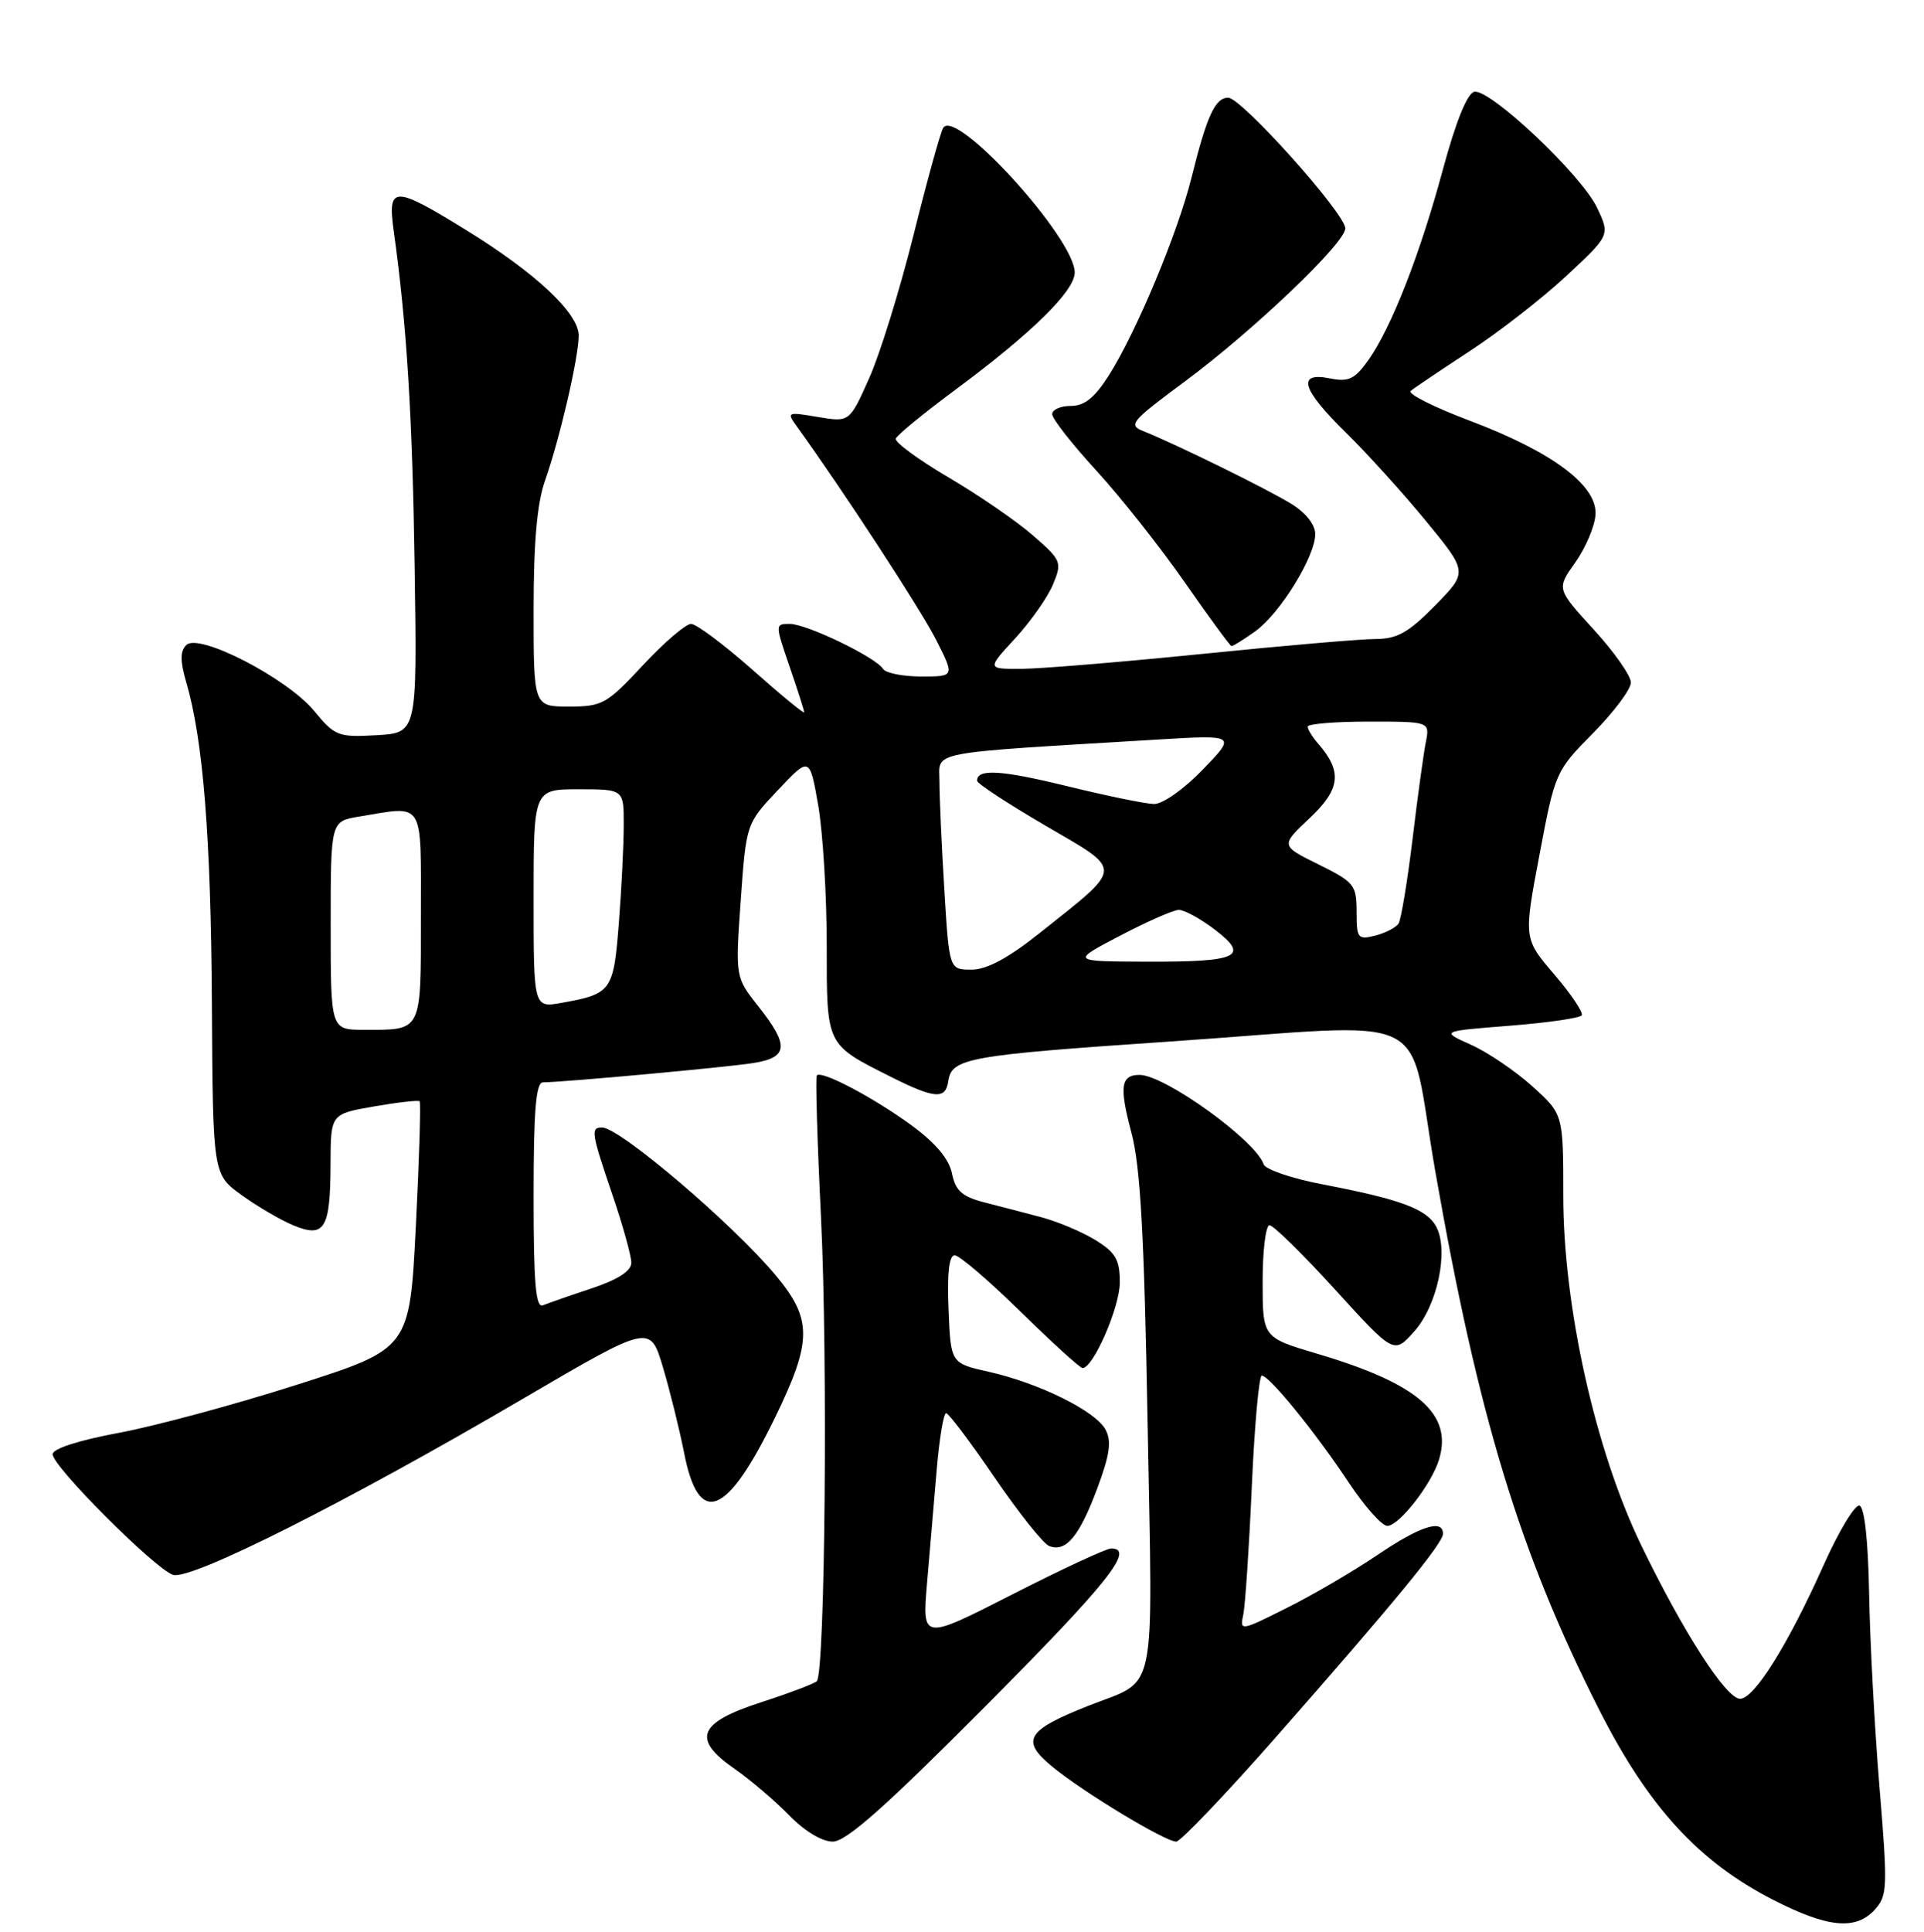 <?xml version="1.0" encoding="UTF-8" standalone="no"?>
<!DOCTYPE svg PUBLIC "-//W3C//DTD SVG 1.1//EN" "http://www.w3.org/Graphics/SVG/1.1/DTD/svg11.dtd" >
<svg xmlns="http://www.w3.org/2000/svg" xmlns:xlink="http://www.w3.org/1999/xlink" version="1.1" viewBox="0 0 256 257">
 <g >
 <path fill="currentColor"
d=" M 249.48 254.03 C 251.14 252.19 251.18 251.05 250.08 237.78 C 249.43 229.92 248.81 218.36 248.70 212.08 C 248.57 204.96 248.09 200.53 247.42 200.30 C 246.83 200.11 244.67 203.67 242.64 208.22 C 237.92 218.77 233.41 226.00 231.53 226.00 C 229.67 226.00 223.95 217.11 218.34 205.50 C 212.26 192.91 208.00 173.79 208.00 159.05 C 208.00 148.23 208.00 148.23 203.89 144.52 C 201.62 142.47 197.95 139.99 195.73 138.99 C 191.68 137.18 191.68 137.18 200.86 136.46 C 205.91 136.06 210.23 135.44 210.46 135.07 C 210.69 134.70 209.04 132.25 206.80 129.63 C 202.73 124.87 202.73 124.87 204.83 113.75 C 206.90 102.76 206.97 102.59 211.96 97.54 C 214.73 94.73 217.00 91.70 217.00 90.80 C 217.00 89.90 214.77 86.72 212.05 83.75 C 207.10 78.33 207.10 78.33 209.59 74.84 C 210.96 72.91 212.17 70.07 212.29 68.51 C 212.58 64.61 206.60 60.13 195.49 55.94 C 190.77 54.16 187.26 52.39 187.70 52.01 C 188.14 51.63 191.68 49.25 195.56 46.71 C 199.44 44.18 205.23 39.67 208.42 36.70 C 214.23 31.29 214.23 31.29 212.49 27.62 C 210.43 23.27 198.27 11.80 196.17 12.21 C 195.24 12.40 193.72 16.13 192.00 22.50 C 188.92 33.92 185.11 43.63 182.03 47.96 C 180.25 50.45 179.43 50.84 176.96 50.34 C 172.50 49.45 173.19 51.78 179.07 57.54 C 181.85 60.27 186.65 65.56 189.72 69.30 C 195.31 76.11 195.31 76.11 190.95 80.55 C 187.42 84.15 185.91 85.00 183.04 85.01 C 181.09 85.01 170.72 85.90 160.00 86.99 C 149.28 88.07 138.43 88.97 135.90 88.98 C 131.31 89.00 131.31 89.00 135.06 84.94 C 137.12 82.70 139.39 79.48 140.10 77.77 C 141.34 74.78 141.24 74.55 137.44 71.23 C 135.27 69.34 130.21 65.86 126.19 63.50 C 122.17 61.13 119.02 58.82 119.19 58.35 C 119.36 57.88 122.89 54.99 127.04 51.91 C 137.31 44.30 143.00 38.71 143.00 36.25 C 143.00 31.70 127.17 14.30 125.50 17.01 C 125.14 17.59 123.36 24.01 121.55 31.28 C 119.73 38.55 117.08 47.13 115.64 50.34 C 113.03 56.18 113.03 56.18 108.81 55.47 C 104.72 54.78 104.64 54.82 106.05 56.77 C 112.12 65.17 122.52 81.10 124.56 85.12 C 127.03 90.00 127.03 90.00 122.58 90.00 C 120.12 90.00 117.83 89.54 117.49 88.98 C 116.53 87.44 107.34 83.00 105.09 83.00 C 103.12 83.00 103.12 83.03 105.05 88.66 C 106.12 91.77 107.00 94.51 107.00 94.76 C 107.00 95.01 103.90 92.46 100.12 89.10 C 96.33 85.75 92.65 83.00 91.95 83.00 C 91.24 83.00 88.36 85.48 85.54 88.50 C 80.74 93.66 80.14 94.00 75.71 94.00 C 71.00 94.00 71.00 94.00 71.00 81.13 C 71.00 72.16 71.46 66.94 72.52 63.94 C 74.48 58.40 77.00 47.52 77.00 44.64 C 77.00 41.67 71.27 36.30 62.03 30.61 C 52.35 24.64 51.54 24.66 52.39 30.75 C 54.12 43.17 54.87 55.29 55.17 75.50 C 55.50 97.50 55.50 97.50 50.11 97.81 C 45.01 98.10 44.56 97.93 41.82 94.60 C 38.22 90.23 26.45 84.15 24.79 85.81 C 23.96 86.64 23.96 87.93 24.77 90.72 C 27.03 98.42 28.06 111.29 28.19 133.46 C 28.32 156.22 28.32 156.22 32.12 158.97 C 34.21 160.48 37.33 162.31 39.05 163.02 C 43.20 164.74 43.96 163.48 43.98 154.85 C 44.00 148.20 44.00 148.20 49.75 147.20 C 52.91 146.65 55.65 146.34 55.83 146.51 C 56.01 146.68 55.78 154.16 55.33 163.13 C 54.50 179.43 54.50 179.43 39.50 184.22 C 31.25 186.86 20.56 189.74 15.75 190.63 C 10.45 191.62 7.00 192.73 7.00 193.47 C 7.00 195.10 20.65 208.75 23.03 209.51 C 25.39 210.26 46.12 199.83 69.50 186.13 C 86.50 176.17 86.50 176.17 88.19 181.84 C 89.12 184.95 90.40 190.12 91.03 193.31 C 92.98 203.26 96.70 201.80 103.14 188.55 C 108.07 178.41 108.09 175.52 103.25 169.71 C 97.53 162.84 82.45 150.00 80.11 150.00 C 78.56 150.00 78.67 150.68 81.50 159.00 C 82.88 163.04 84.00 167.09 84.00 167.99 C 84.00 169.08 82.24 170.22 78.75 171.39 C 75.86 172.35 72.94 173.37 72.25 173.65 C 71.28 174.05 71.00 170.76 71.00 159.08 C 71.00 147.69 71.31 144.00 72.25 143.99 C 75.03 143.97 96.75 141.98 100.25 141.42 C 104.89 140.68 105.03 139.09 100.92 133.90 C 97.84 130.01 97.84 130.01 98.56 119.79 C 99.29 109.58 99.29 109.58 103.51 105.11 C 107.73 100.64 107.73 100.64 108.87 107.15 C 109.49 110.73 110.00 119.11 110.00 125.76 C 110.00 139.18 109.87 138.90 118.50 143.24 C 124.35 146.18 125.82 146.30 126.17 143.85 C 126.62 140.77 128.70 140.39 155.51 138.57 C 191.71 136.10 187.14 133.88 190.96 155.75 C 196.69 188.49 202.20 206.58 212.80 227.50 C 219.33 240.38 226.01 247.67 235.93 252.75 C 243.22 256.48 246.94 256.83 249.48 254.03 Z  M 131.10 227.01 C 147.44 210.58 151.09 206.00 147.84 206.00 C 147.21 206.00 141.29 208.75 134.70 212.11 C 122.70 218.23 122.70 218.23 123.35 210.61 C 123.71 206.43 124.29 199.62 124.64 195.50 C 124.99 191.38 125.55 188.00 125.89 188.00 C 126.22 188.00 129.13 191.86 132.34 196.57 C 135.56 201.28 138.82 205.38 139.61 205.68 C 141.83 206.53 143.60 204.42 145.98 198.06 C 147.67 193.54 147.93 191.73 147.10 190.19 C 145.78 187.72 138.26 184.00 131.54 182.49 C 126.50 181.36 126.50 181.36 126.21 174.18 C 126.01 169.38 126.28 167.00 127.03 167.00 C 127.64 167.00 131.59 170.38 135.79 174.50 C 140.00 178.62 143.71 182.00 144.04 182.00 C 145.47 182.00 149.00 173.90 149.00 170.60 C 149.00 167.58 148.45 166.63 145.75 164.97 C 143.96 163.87 140.70 162.50 138.50 161.92 C 136.30 161.34 132.87 160.44 130.87 159.93 C 128.00 159.18 127.13 158.39 126.67 156.12 C 126.29 154.20 124.50 152.07 121.30 149.72 C 116.26 146.03 109.27 142.34 108.68 143.07 C 108.49 143.31 108.74 151.82 109.24 162.00 C 110.16 180.87 109.78 222.55 108.68 223.66 C 108.34 223.99 105.01 225.25 101.28 226.46 C 92.87 229.18 92.01 231.35 97.76 235.33 C 99.87 236.80 103.13 239.58 105.00 241.50 C 107.03 243.59 109.36 245.00 110.80 245.00 C 112.59 245.00 117.79 240.39 131.10 227.01 Z  M 169.64 231.25 C 185.54 213.18 192.00 205.32 192.00 204.04 C 192.00 202.04 188.93 203.03 183.24 206.89 C 180.08 209.02 174.68 212.19 171.22 213.91 C 165.04 217.01 164.95 217.02 165.43 214.78 C 165.69 213.52 166.20 205.86 166.56 197.75 C 166.92 189.64 167.52 183.00 167.89 183.00 C 168.89 183.00 175.07 190.61 179.47 197.25 C 181.57 200.41 183.87 203.00 184.59 203.00 C 186.15 203.00 190.48 197.45 191.47 194.18 C 193.32 188.10 188.69 184.07 175.25 180.09 C 168.00 177.94 168.00 177.94 168.00 170.47 C 168.00 166.36 168.42 163.00 168.92 163.00 C 169.43 163.00 173.36 166.86 177.66 171.58 C 185.47 180.16 185.47 180.16 188.16 177.14 C 191.26 173.68 192.80 166.36 191.10 163.19 C 189.84 160.84 186.34 159.54 175.97 157.56 C 171.89 156.78 168.36 155.58 168.13 154.88 C 167.07 151.72 154.97 143.00 151.63 143.00 C 149.13 143.00 148.91 144.55 150.54 150.67 C 151.74 155.13 152.25 164.26 152.70 189.50 C 153.37 226.67 154.10 223.25 144.79 226.94 C 136.54 230.21 135.76 231.54 140.04 235.05 C 144.15 238.43 155.02 245.00 156.50 245.00 C 157.07 245.00 162.98 238.81 169.64 231.25 Z  M 167.00 84.00 C 170.30 81.65 175.00 74.05 175.00 71.06 C 175.00 69.78 173.74 68.20 171.75 66.99 C 168.46 64.98 156.42 59.07 152.21 57.39 C 150.06 56.54 150.42 56.11 157.66 50.74 C 166.81 43.95 179.00 32.33 179.00 30.38 C 179.00 28.42 165.18 13.00 163.42 13.00 C 161.68 13.00 160.58 15.39 158.52 23.69 C 156.69 31.01 151.24 44.08 147.58 49.88 C 145.67 52.90 144.31 54.00 142.49 54.00 C 141.12 54.00 140.00 54.49 140.00 55.10 C 140.00 55.70 142.64 59.08 145.88 62.61 C 149.11 66.13 154.39 72.82 157.63 77.46 C 160.86 82.10 163.66 85.92 163.85 85.95 C 164.04 85.98 165.46 85.10 167.00 84.00 Z  M 44.00 123.13 C 44.00 109.26 44.00 109.26 47.75 108.64 C 56.58 107.18 56.00 106.25 56.00 121.89 C 56.00 137.46 56.23 137.00 48.42 137.00 C 44.00 137.00 44.00 137.00 44.00 123.13 Z  M 71.00 119.55 C 71.00 105.00 71.00 105.00 77.00 105.00 C 83.00 105.00 83.00 105.00 82.99 109.75 C 82.99 112.36 82.70 118.23 82.34 122.80 C 81.64 131.84 81.37 132.22 74.75 133.41 C 71.00 134.09 71.00 134.09 71.00 119.55 Z  M 125.65 118.34 C 125.29 112.48 125.00 106.02 125.00 103.98 C 125.00 99.85 122.83 100.27 154.00 98.39 C 164.50 97.76 164.50 97.76 160.04 102.38 C 157.52 104.99 154.70 106.98 153.54 106.96 C 152.42 106.94 147.22 105.87 142.00 104.59 C 133.18 102.43 130.00 102.24 130.00 103.87 C 130.00 104.23 134.09 106.91 139.09 109.83 C 149.58 115.96 149.62 115.14 138.36 124.11 C 134.13 127.48 131.29 129.00 129.26 129.00 C 126.30 129.00 126.30 129.00 125.65 118.34 Z  M 149.00 124.50 C 152.57 122.63 156.09 121.08 156.82 121.05 C 157.54 121.02 159.70 122.20 161.62 123.66 C 166.34 127.26 164.82 127.98 152.50 127.94 C 142.50 127.90 142.50 127.90 149.00 124.50 Z  M 180.50 121.30 C 180.50 117.73 180.19 117.35 175.44 115.00 C 170.37 112.50 170.37 112.50 174.28 108.82 C 178.37 104.97 178.63 102.64 175.38 98.92 C 174.62 98.05 174.00 97.04 174.00 96.67 C 174.00 96.30 177.66 96.00 182.12 96.00 C 190.25 96.00 190.25 96.00 189.71 98.75 C 189.41 100.26 188.61 106.08 187.94 111.68 C 187.26 117.27 186.43 122.30 186.09 122.85 C 185.76 123.39 184.36 124.12 182.99 124.47 C 180.66 125.05 180.50 124.84 180.50 121.30 Z "/>
</g>
</svg>